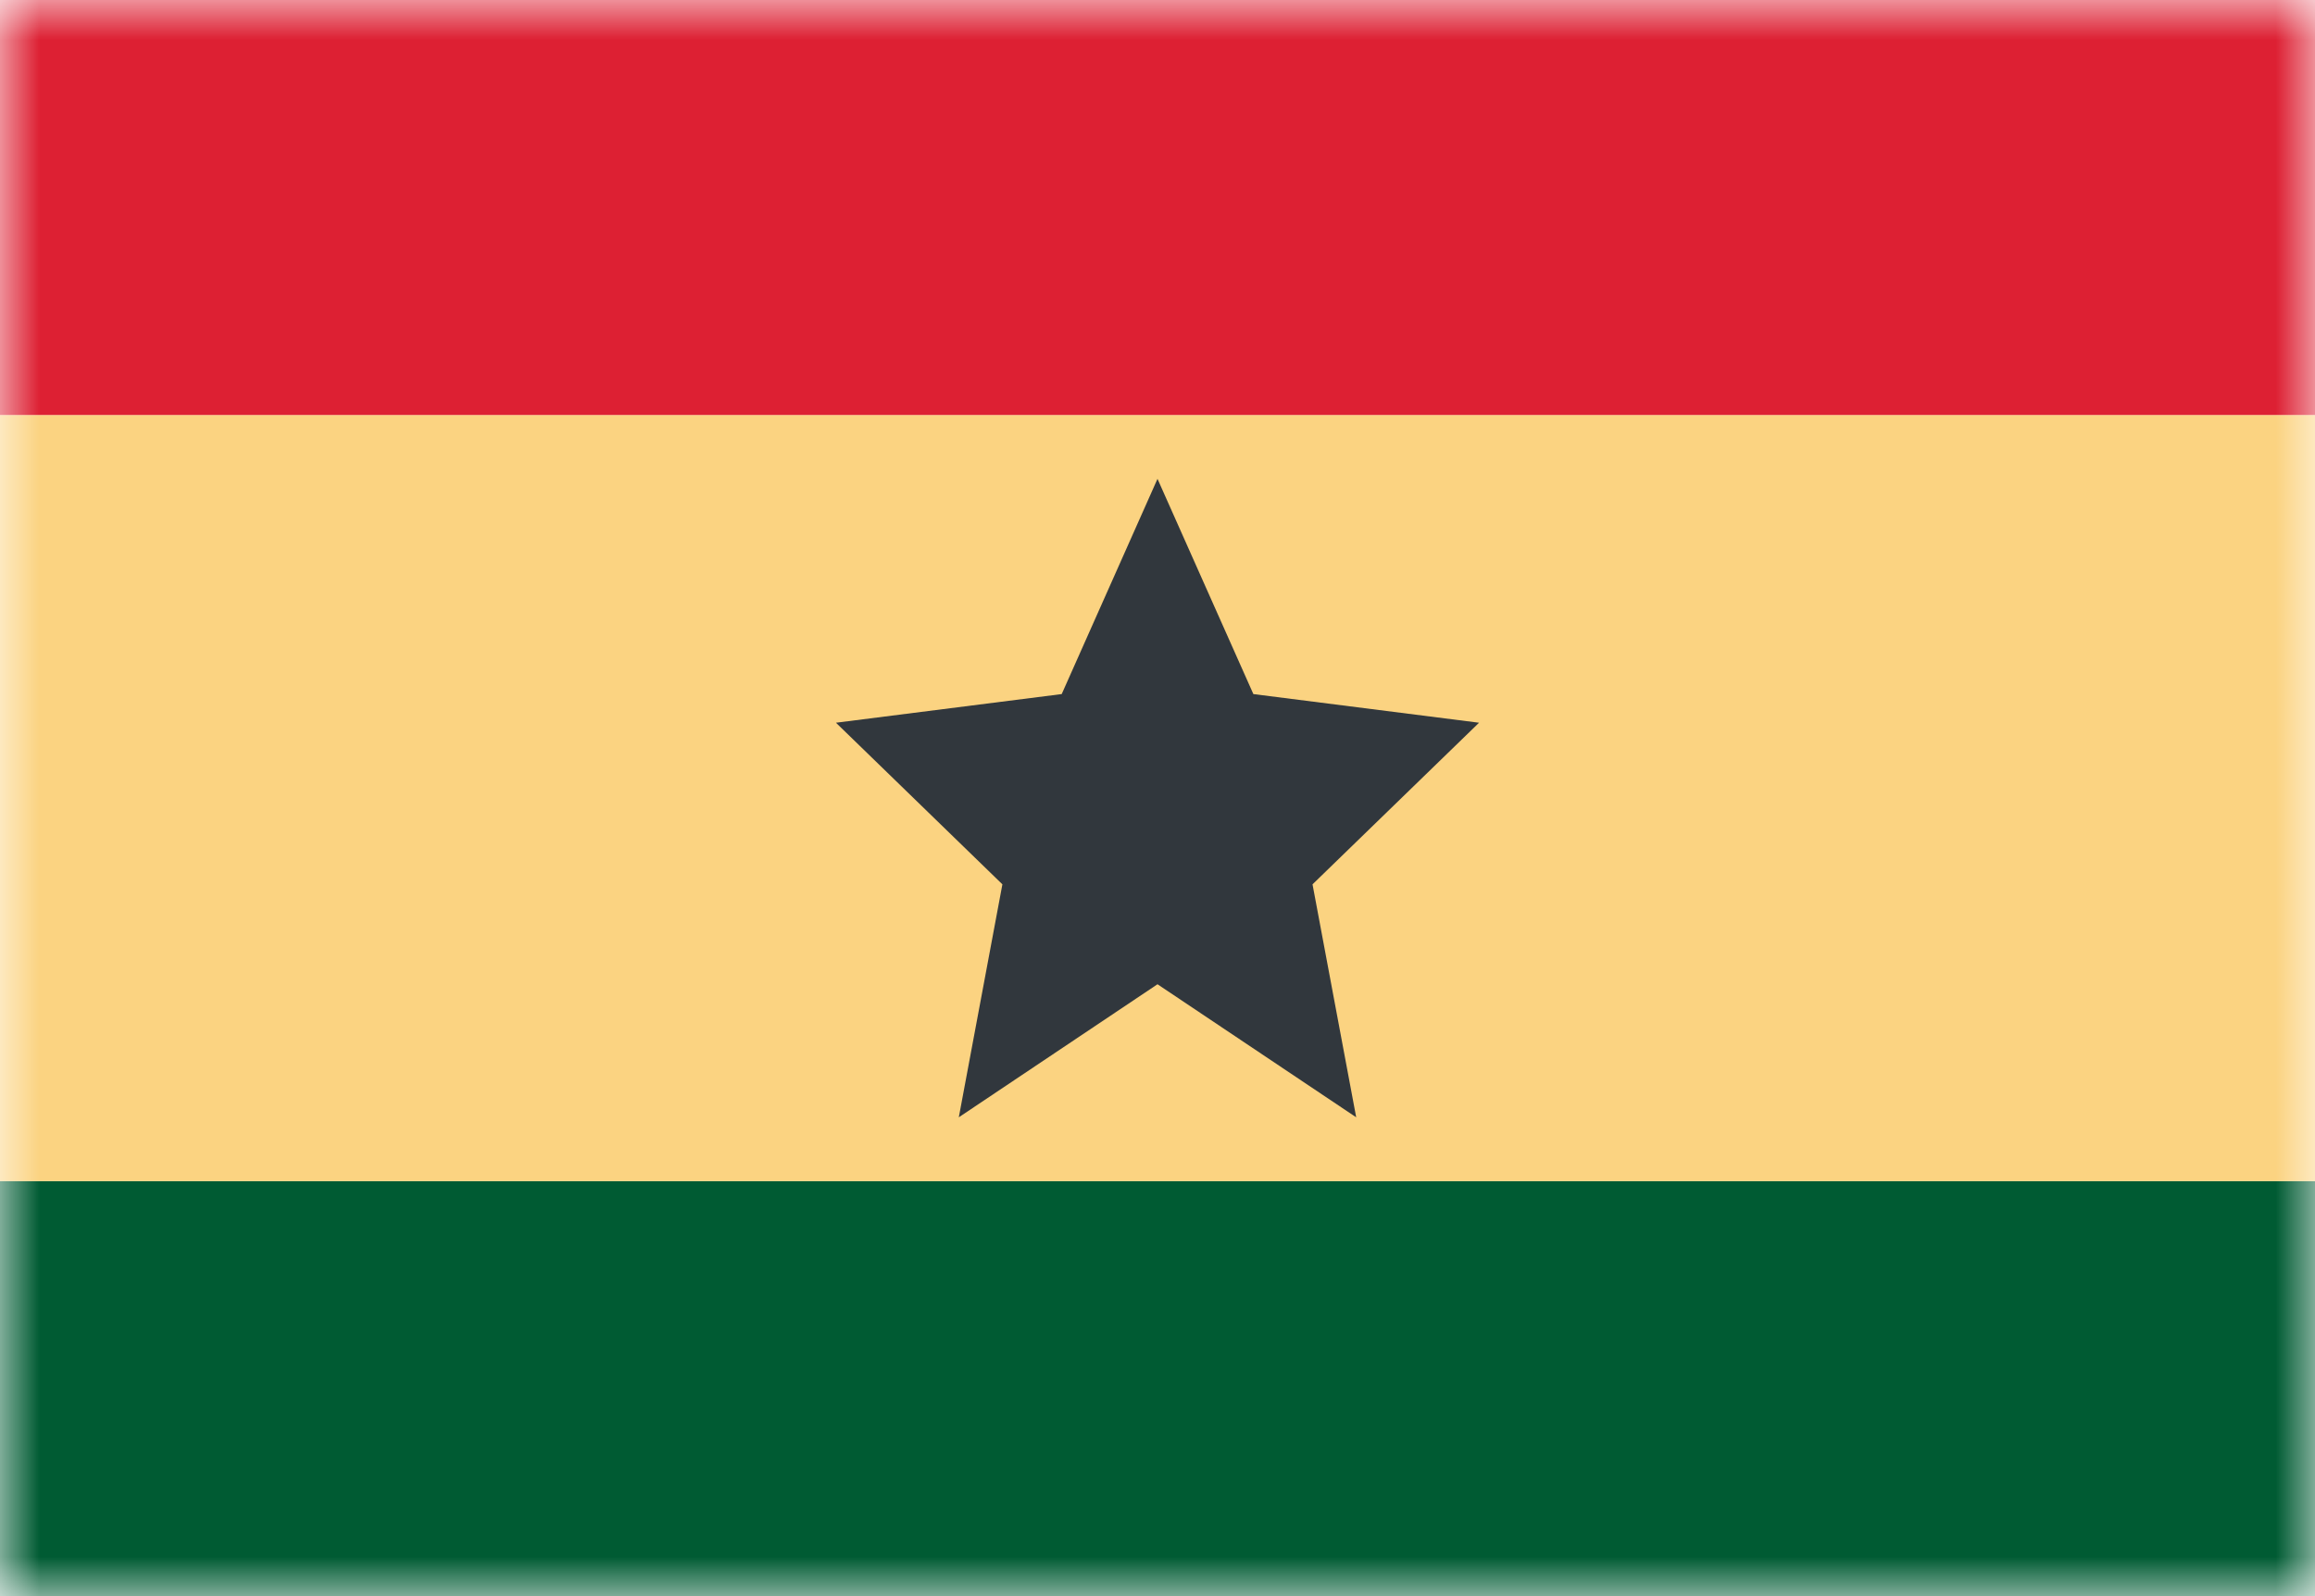 <svg width="29" height="20" viewBox="0 0 29 20" fill="none" xmlns="http://www.w3.org/2000/svg">
<mask id="mask0_11482_5413" style="mask-type:alpha" maskUnits="userSpaceOnUse" x="0" y="0" width="29" height="20">
<rect width="29" height="20" fill="#D9D9D9"/>
</mask>
<g mask="url(#mask0_11482_5413)">
<rect y="20" width="5.2" height="29" transform="rotate(-90 0 20)" fill="#005B33"/>
<rect x="0" y="14.8" width="9.6" height="29" transform="rotate(-90 0 14.8)" fill="#FBD381"/>
<rect y="5.2" width="5.2" height="29" transform="rotate(-90 0 5.2)" fill="#DD2033"/>
<path d="M14.5 6L13.3 8.697L10.472 9.056L12.557 11.081L12.011 14L14.5 12.333L16.989 14L16.442 11.081L18.528 9.056L15.701 8.697L14.5 6Z" fill="#31373D"/>
</g>
</svg>
